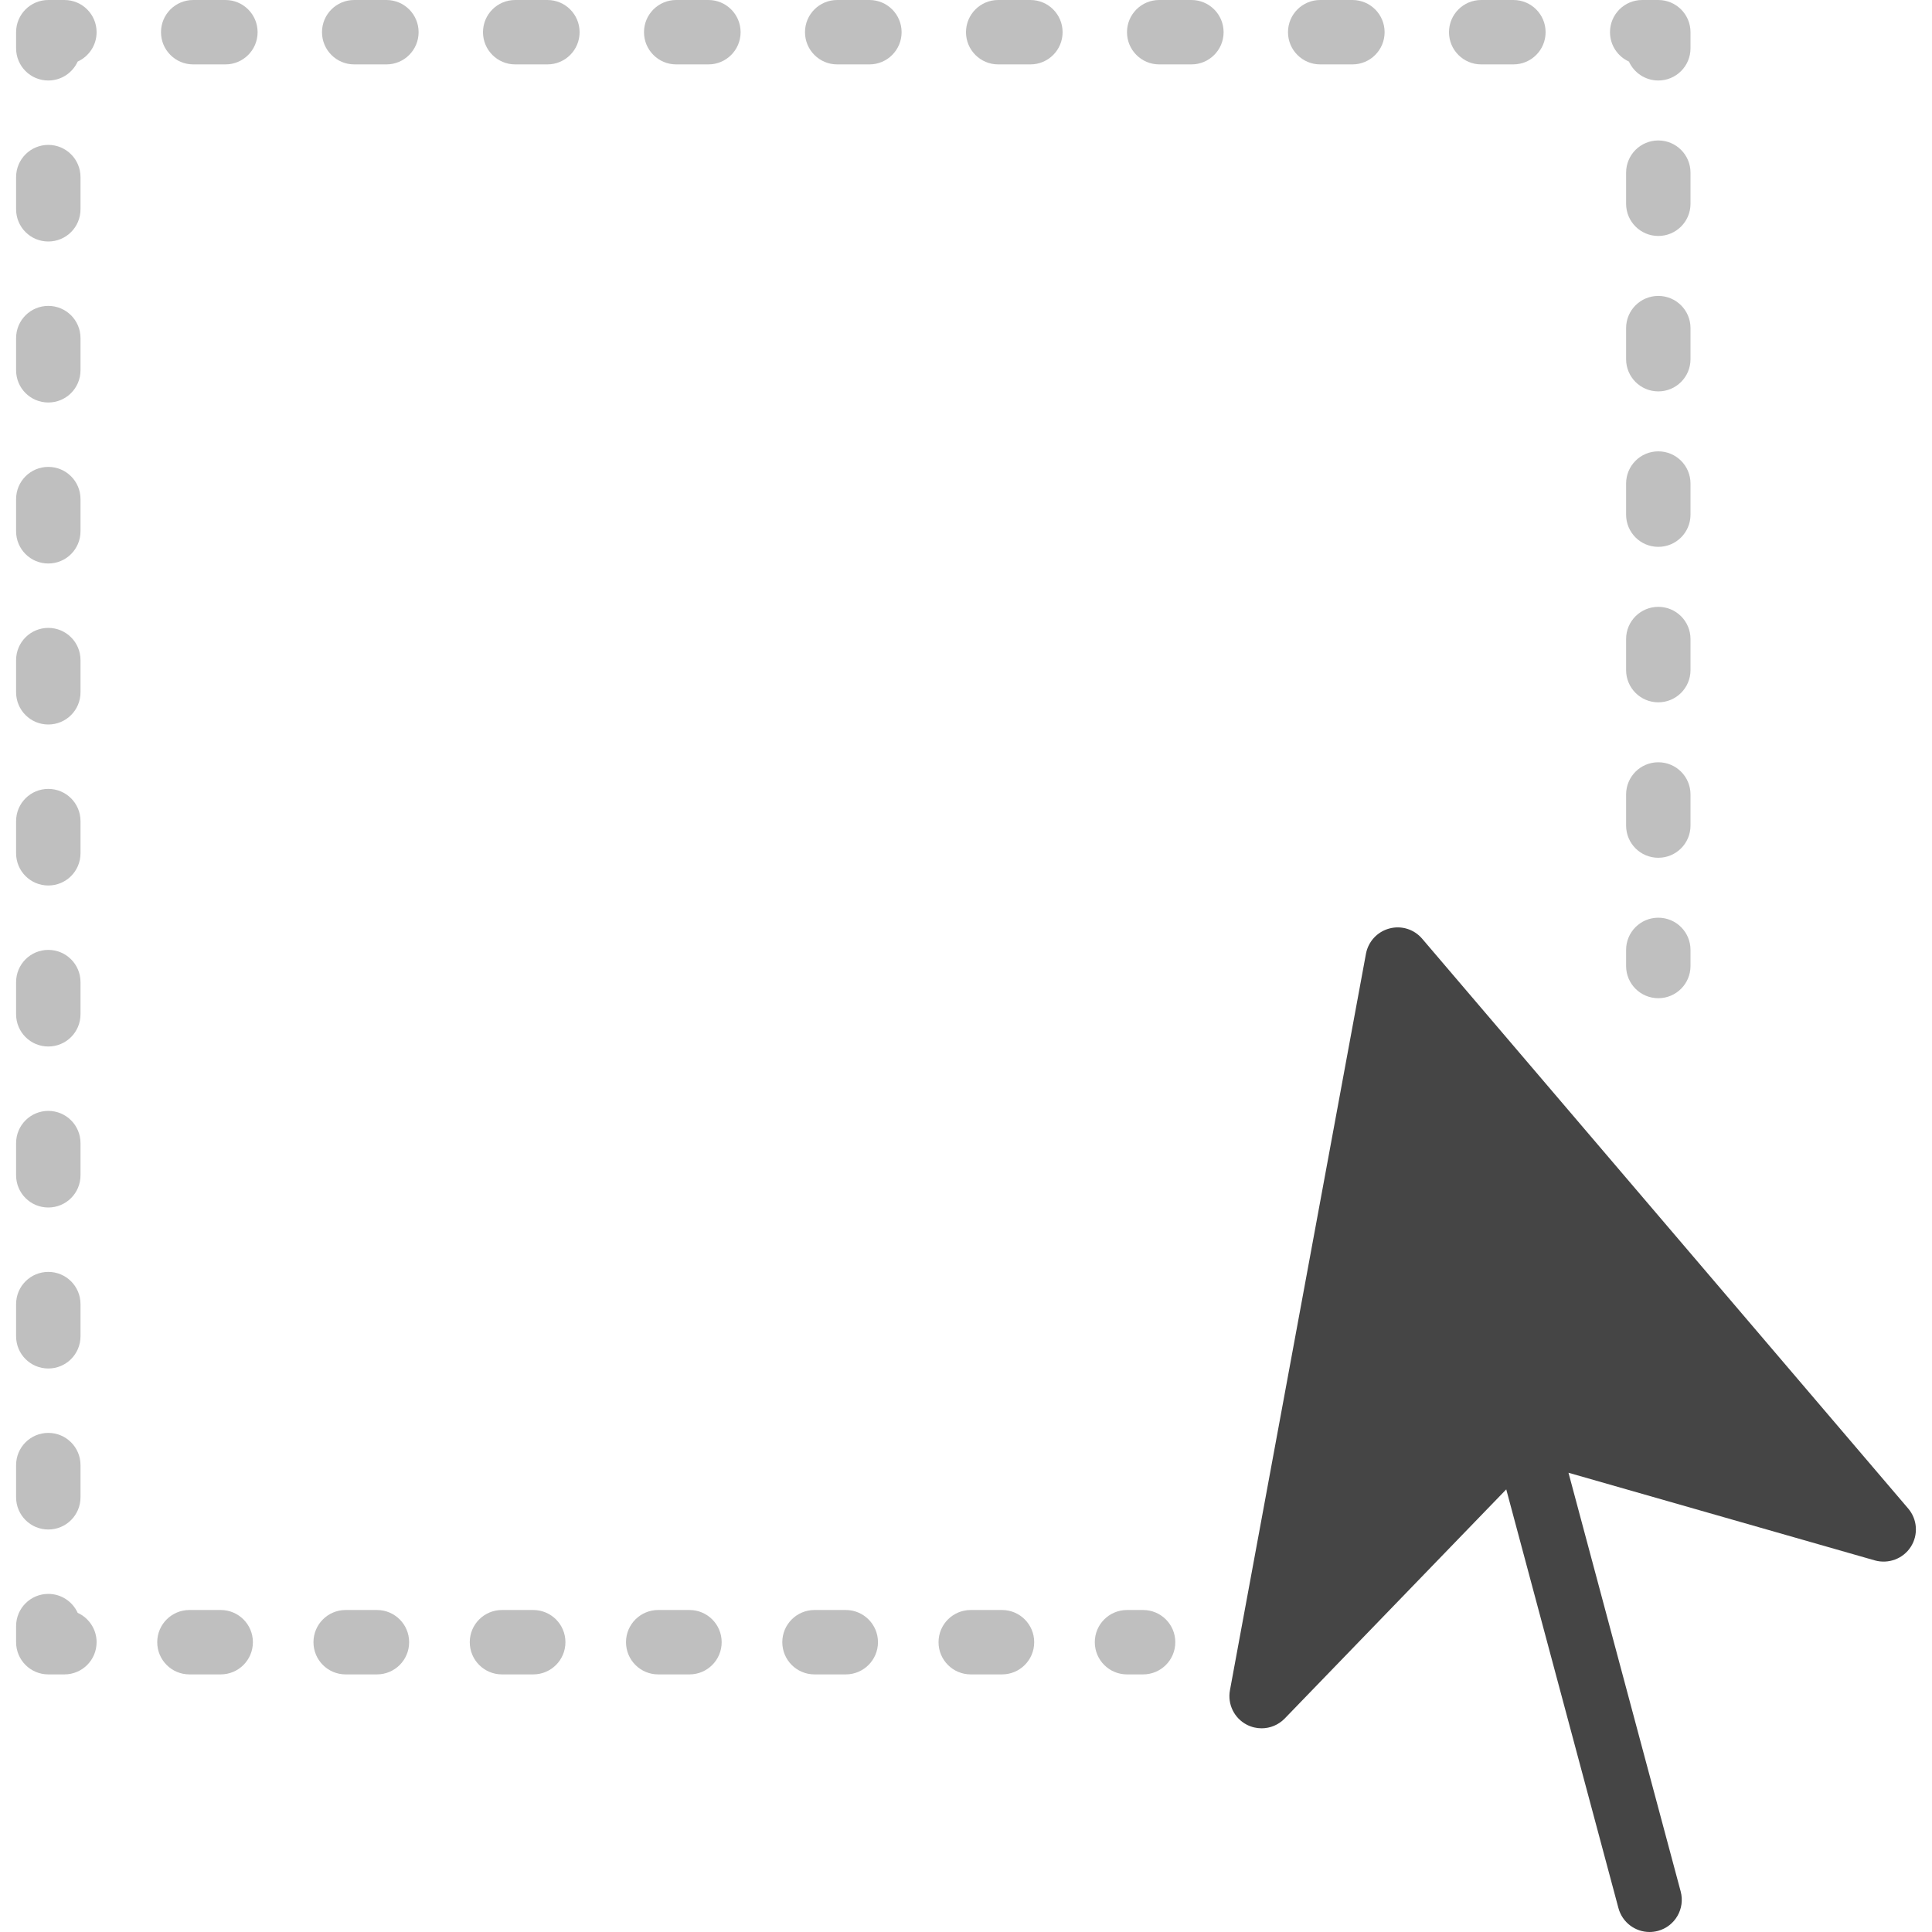 <!DOCTYPE svg PUBLIC "-//W3C//DTD SVG 1.1//EN" "http://www.w3.org/Graphics/SVG/1.1/DTD/svg11.dtd">
<!-- Uploaded to: SVG Repo, www.svgrepo.com, Transformed by: SVG Repo Mixer Tools -->
<svg height="800px" width="800px" version="1.1" id="Capa_1" xmlns="http://www.w3.org/2000/svg" xmlns:xlink="http://www.w3.org/1999/xlink" viewBox="0 0 60 60" xml:space="preserve" fill="#000000">
<g id="SVGRepo_bgCarrier" stroke-width="0"/>
<g id="SVGRepo_tracerCarrier" stroke-linecap="round" stroke-linejoin="round"/>
<g id="SVGRepo_iconCarrier"> <g> <path style="fill:#454545;" d="M59.261,46.849L44.166,29.152c-0.25-0.293-0.645-0.418-1.02-0.316 c-0.373,0.1-0.654,0.405-0.725,0.784l-4.224,22.873c-0.08,0.434,0.134,0.869,0.525,1.07c0.146,0.075,0.302,0.111,0.458,0.111 c0.265,0,0.525-0.105,0.719-0.305l6.879-7.115l3.484,13.003C50.383,59.706,50.787,60,51.228,60c0.086,0,0.173-0.011,0.26-0.034 c0.533-0.143,0.85-0.691,0.707-1.225l-3.484-13.003l9.514,2.722c0.424,0.117,0.877-0.05,1.116-0.421S59.547,47.185,59.261,46.849z"/> <g> <path style="fill:#bfbfbf;" d="M35.5,52H35c-0.553,0-1-0.447-1-1s0.447-1,1-1h0.5c0.553,0,1,0.447,1,1S36.053,52,35.5,52z"/> <path style="fill:#bfbfbf;" d="M31.118,52h-0.971c-0.553,0-1-0.447-1-1s0.447-1,1-1h0.971c0.553,0,1,0.447,1,1 S31.671,52,31.118,52z M26.266,52h-0.971c-0.553,0-1-0.447-1-1s0.447-1,1-1h0.971c0.553,0,1,0.447,1,1S26.818,52,26.266,52z M21.412,52h-0.971c-0.553,0-1-0.447-1-1s0.447-1,1-1h0.971c0.553,0,1,0.447,1,1S21.965,52,21.412,52z M16.56,52h-0.971 c-0.553,0-1-0.447-1-1s0.447-1,1-1h0.971c0.553,0,1,0.447,1,1S17.112,52,16.56,52z M11.706,52h-0.971c-0.553,0-1-0.447-1-1 s0.447-1,1-1h0.971c0.553,0,1,0.447,1,1S12.259,52,11.706,52z M6.853,52H5.883c-0.553,0-1-0.447-1-1s0.447-1,1-1h0.971 c0.553,0,1,0.447,1,1S7.406,52,6.853,52z"/> <path style="fill:#bfbfbf;" d="M2,52H1.5c-0.553,0-1-0.447-1-1v-0.5c0-0.553,0.447-1,1-1c0.405,0,0.755,0.241,0.912,0.588 C2.759,50.245,3,50.595,3,51C3,51.553,2.553,52,2,52z"/> <path style="fill:#bfbfbf;" d="M1.5,47.5c-0.553,0-1-0.447-1-1v-1c0-0.553,0.447-1,1-1s1,0.447,1,1v1 C2.5,47.053,2.053,47.5,1.5,47.5z M1.5,42.5c-0.553,0-1-0.447-1-1v-1c0-0.553,0.447-1,1-1s1,0.447,1,1v1 C2.5,42.053,2.053,42.5,1.5,42.5z M1.5,37.5c-0.553,0-1-0.447-1-1v-1c0-0.553,0.447-1,1-1s1,0.447,1,1v1 C2.5,37.053,2.053,37.5,1.5,37.5z M1.5,32.5c-0.553,0-1-0.447-1-1v-1c0-0.553,0.447-1,1-1s1,0.447,1,1v1 C2.5,32.053,2.053,32.5,1.5,32.5z M1.5,27.5c-0.553,0-1-0.447-1-1v-1c0-0.553,0.447-1,1-1s1,0.447,1,1v1 C2.5,27.053,2.053,27.5,1.5,27.5z M1.5,22.5c-0.553,0-1-0.447-1-1v-1c0-0.553,0.447-1,1-1s1,0.447,1,1v1 C2.5,22.053,2.053,22.5,1.5,22.5z M1.5,17.5c-0.553,0-1-0.447-1-1v-1c0-0.553,0.447-1,1-1s1,0.447,1,1v1 C2.5,17.053,2.053,17.5,1.5,17.5z M1.5,12.5c-0.553,0-1-0.447-1-1v-1c0-0.553,0.447-1,1-1s1,0.447,1,1v1 C2.5,12.053,2.053,12.5,1.5,12.5z M1.5,7.5c-0.553,0-1-0.447-1-1v-1c0-0.553,0.447-1,1-1s1,0.447,1,1v1 C2.5,7.053,2.053,7.5,1.5,7.5z"/> <path style="fill:#bfbfbf;" d="M1.5,2.5c-0.553,0-1-0.447-1-1V1c0-0.553,0.447-1,1-1H2c0.553,0,1,0.447,1,1 c0,0.405-0.241,0.755-0.588,0.912C2.255,2.259,1.905,2.5,1.5,2.5z"/> <path style="fill:#bfbfbf;" d="M47,2h-1c-0.553,0-1-0.447-1-1s0.447-1,1-1h1c0.553,0,1,0.447,1,1S47.553,2,47,2z M42,2h-1 c-0.553,0-1-0.447-1-1s0.447-1,1-1h1c0.553,0,1,0.447,1,1S42.553,2,42,2z M37,2h-1c-0.553,0-1-0.447-1-1s0.447-1,1-1h1 c0.553,0,1,0.447,1,1S37.553,2,37,2z M32,2h-1c-0.553,0-1-0.447-1-1s0.447-1,1-1h1c0.553,0,1,0.447,1,1S32.553,2,32,2z M27,2h-1 c-0.553,0-1-0.447-1-1s0.447-1,1-1h1c0.553,0,1,0.447,1,1S27.553,2,27,2z M22,2h-1c-0.553,0-1-0.447-1-1s0.447-1,1-1h1 c0.553,0,1,0.447,1,1S22.553,2,22,2z M17,2h-1c-0.553,0-1-0.447-1-1s0.447-1,1-1h1c0.553,0,1,0.447,1,1S17.553,2,17,2z M12,2h-1 c-0.553,0-1-0.447-1-1s0.447-1,1-1h1c0.553,0,1,0.447,1,1S12.553,2,12,2z M7,2H6C5.447,2,5,1.553,5,1s0.447-1,1-1h1 c0.553,0,1,0.447,1,1S7.553,2,7,2z"/> <path style="fill:#bfbfbf;" d="M51.5,2.5c-0.405,0-0.755-0.241-0.912-0.588C50.241,1.755,50,1.405,50,1c0-0.553,0.447-1,1-1h0.5 c0.553,0,1,0.447,1,1v0.5C52.5,2.053,52.053,2.5,51.5,2.5z"/> <path style="fill:#bfbfbf;" d="M51.5,26.639c-0.553,0-1-0.447-1-1v-0.966c0-0.553,0.447-1,1-1s1,0.447,1,1v0.966 C52.5,26.191,52.053,26.639,51.5,26.639z M51.5,21.811c-0.553,0-1-0.447-1-1v-0.965c0-0.553,0.447-1,1-1s1,0.447,1,1v0.965 C52.5,21.363,52.053,21.811,51.5,21.811z M51.5,16.983c-0.553,0-1-0.447-1-1v-0.966c0-0.553,0.447-1,1-1s1,0.447,1,1v0.966 C52.5,16.536,52.053,16.983,51.5,16.983z M51.5,12.155c-0.553,0-1-0.447-1-1V10.19c0-0.553,0.447-1,1-1s1,0.447,1,1v0.965 C52.5,11.708,52.053,12.155,51.5,12.155z M51.5,7.328c-0.553,0-1-0.447-1-1V5.362c0-0.553,0.447-1,1-1s1,0.447,1,1v0.966 C52.5,6.881,52.053,7.328,51.5,7.328z"/> <path style="fill:#bfbfbf;" d="M51.5,31c-0.553,0-1-0.447-1-1v-0.5c0-0.553,0.447-1,1-1s1,0.447,1,1V30 C52.5,30.553,52.053,31,51.5,31z"/> </g> </g> </g>
</svg>